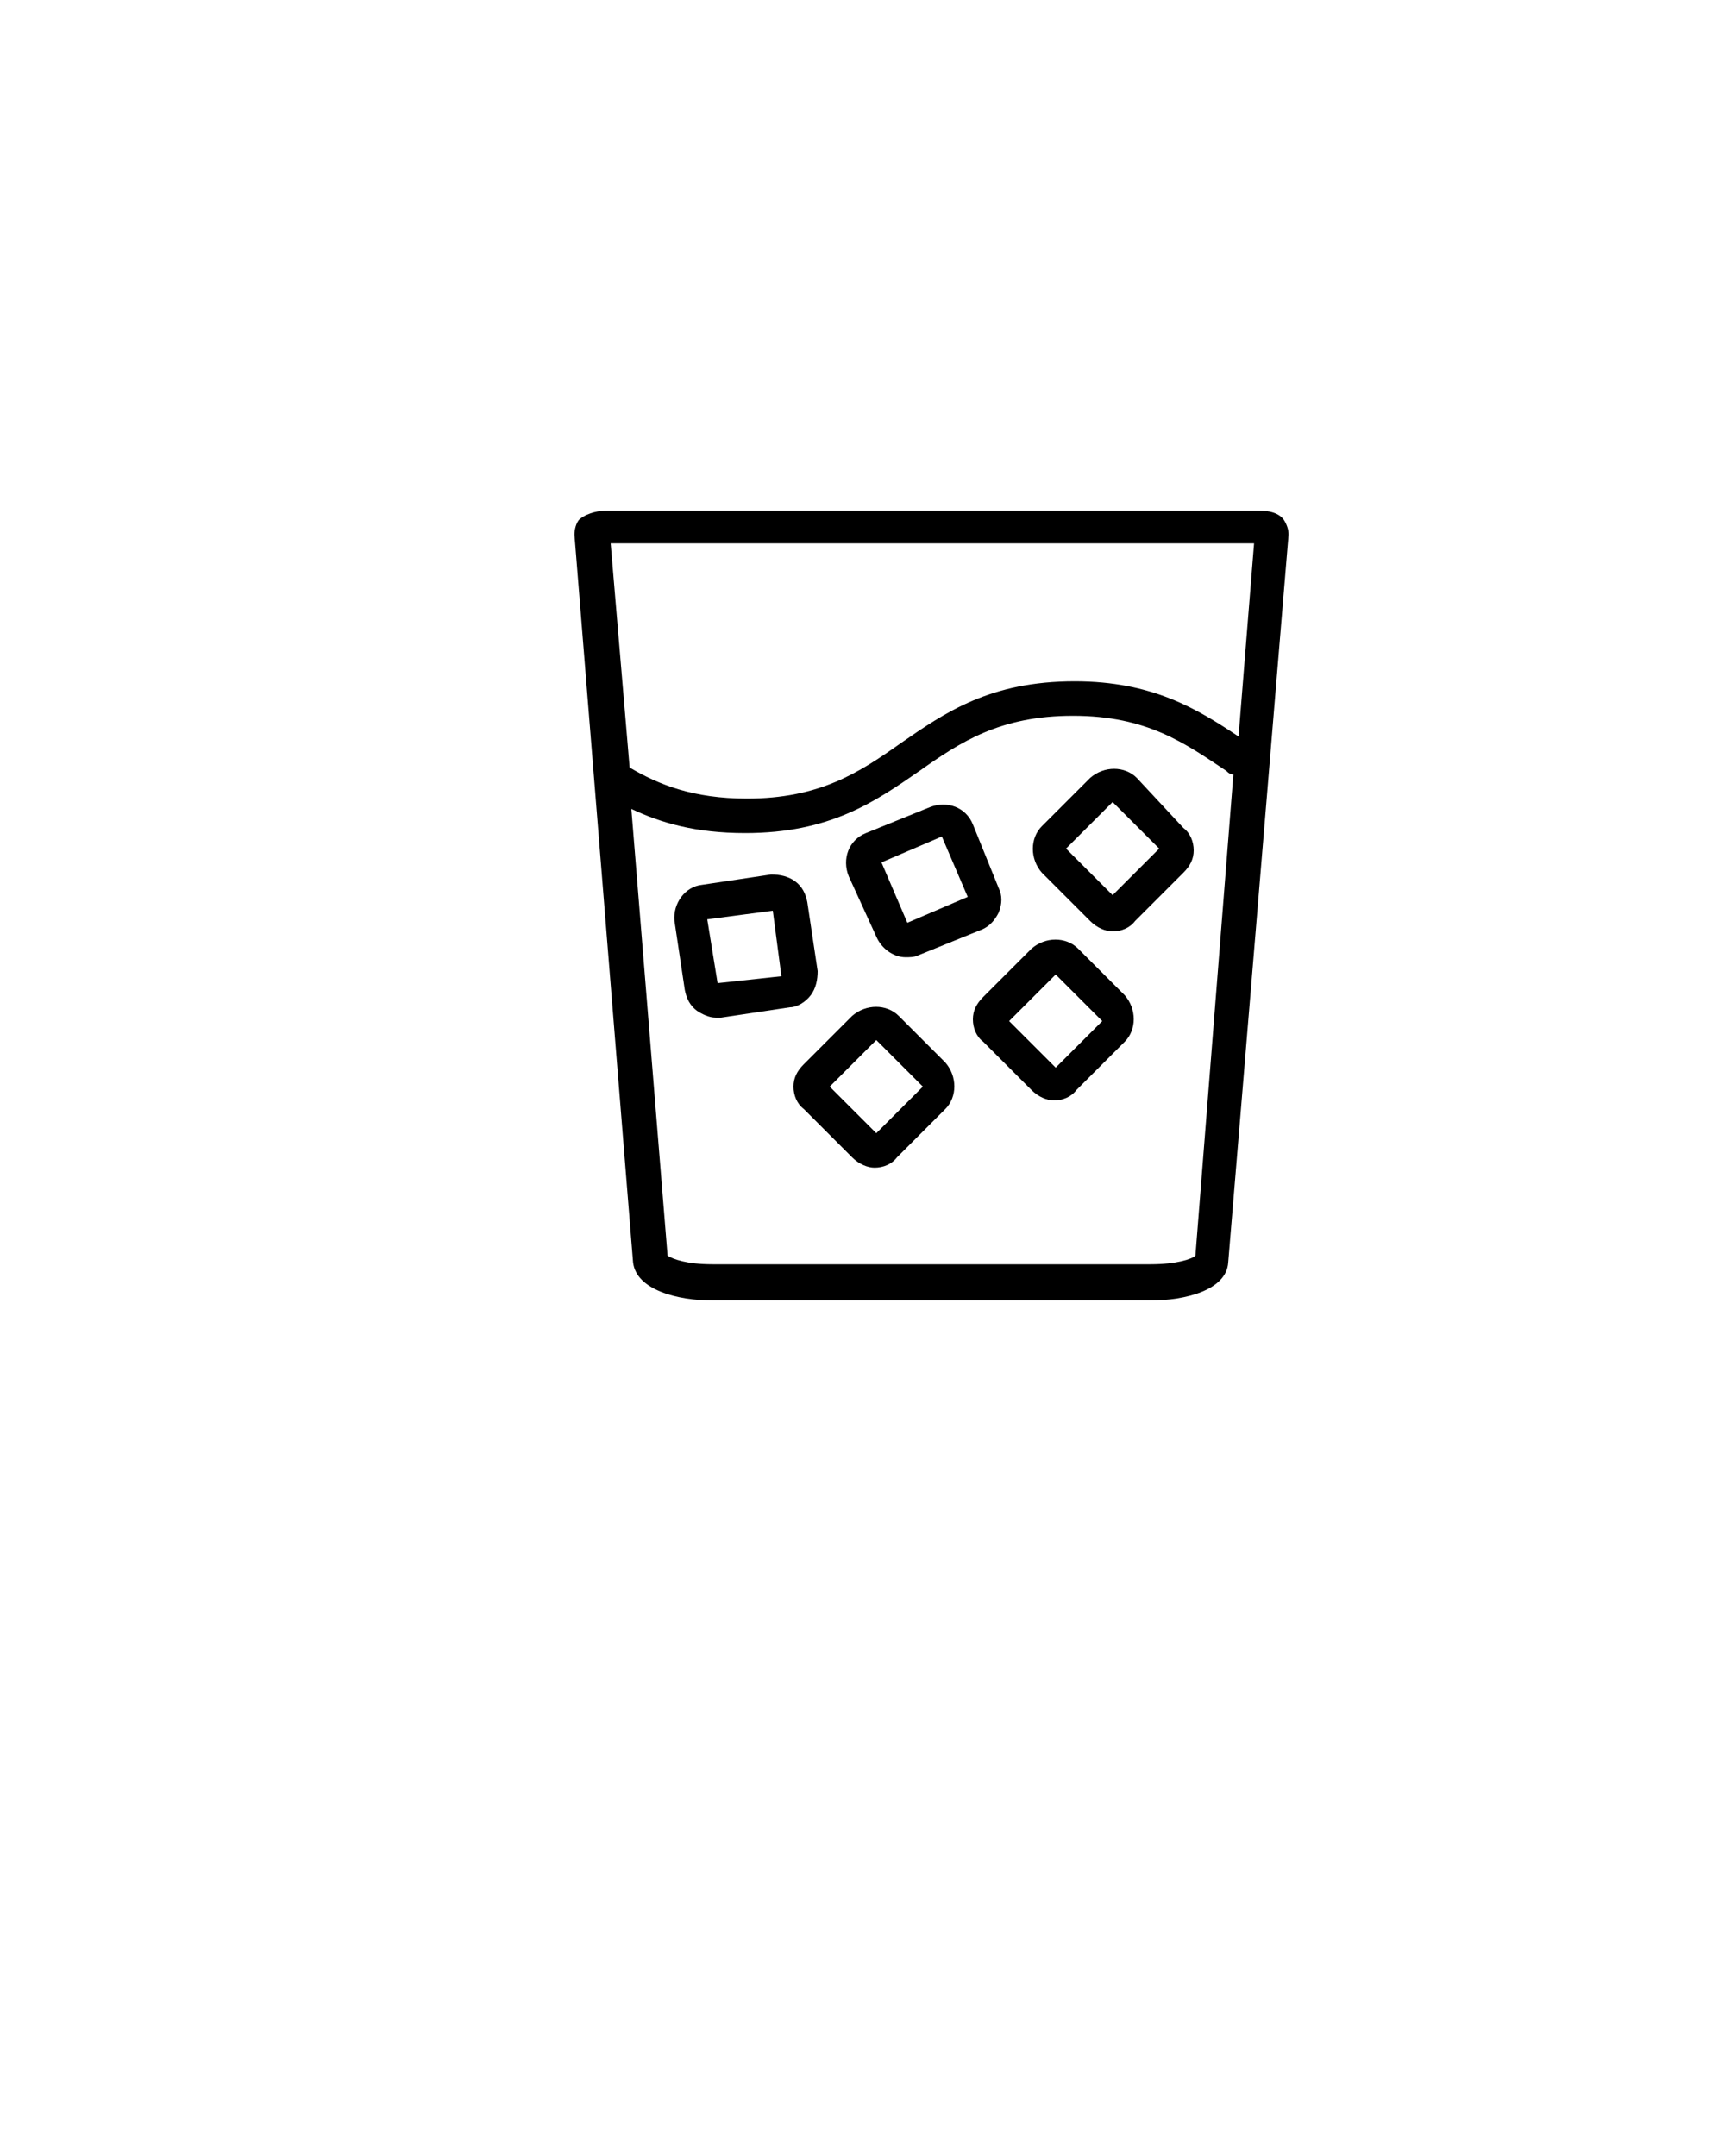 <?xml version="1.0" encoding="UTF-8" standalone="no"?>
<svg
   xmlns:dc="http://purl.org/dc/elements/1.1/"
   xmlns:cc="http://creativecommons.org/ns#"
   xmlns:rdf="http://www.w3.org/1999/02/22-rdf-syntax-ns#"
   xmlns:svg="http://www.w3.org/2000/svg"
   xmlns="http://www.w3.org/2000/svg"
   xmlns:sodipodi="http://sodipodi.sourceforge.net/DTD/sodipodi-0.dtd"
   xmlns:inkscape="http://www.inkscape.org/namespaces/inkscape"
   version="1.1"
   x="0px"
   y="0px"
   viewBox="0 0 100 125"
   style="enable-background:new 0 0 100 100;"
   xml:space="preserve"
   id="svg20"
   sodipodi:docname="noun_Drink_872916.svg"
   inkscape:version="0.92.3 (2405546, 2018-03-11)"><defs
     id="defs24" /><sodipodi:namedview
     pagecolor="#ffffff"
     bordercolor="#666666"
     borderopacity="1"
     objecttolerance="10"
     gridtolerance="10"
     guidetolerance="10"
     inkscape:pageopacity="0"
     inkscape:pageshadow="2"
     inkscape:window-width="668"
     inkscape:window-height="480"
     id="namedview22"
     showgrid="false"
     inkscape:zoom="1.888"
     inkscape:cx="50"
     inkscape:cy="62.5"
     inkscape:window-x="0"
     inkscape:window-y="28"
     inkscape:window-maximized="0"
     inkscape:current-layer="svg20" /><style
     type="text/css"
     id="style2">
	.st0{fill:none;stroke:#000000;stroke-width:2;stroke-linecap:round;stroke-linejoin:round;stroke-miterlimit:10;}
	.st1{fill:none;stroke:#000000;stroke-width:2;stroke-miterlimit:10;}
	.st2{fill:none;stroke:#000000;stroke-width:1.8;stroke-linecap:round;stroke-linejoin:round;stroke-miterlimit:10;}
	.st3{fill:none;stroke:#000000;stroke-width:1.6;stroke-linecap:round;stroke-linejoin:round;stroke-miterlimit:10;}
</style><path
     d="M41.3,75.4h25.4c2,0,4.4-0.6,4.5-2.2L74.7,31c0-0.3-0.1-0.6-0.3-0.9c-0.4-0.5-1.2-0.5-1.6-0.5H35.2c-0.4,0-1.1,0.1-1.6,0.5  c-0.2,0.2-0.3,0.6-0.3,0.9l3.4,42.2C36.9,74.8,39.3,75.4,41.3,75.4z M69.3,72.8c-0.2,0.2-1.1,0.5-2.6,0.5H41.3  c-1.5,0-2.3-0.3-2.6-0.5l-2.1-25.9c1.7,0.8,3.7,1.4,6.6,1.4c4.9,0,7.5-1.8,10.1-3.6c2.4-1.7,4.7-3.2,8.9-3.2c4.3,0,6.5,1.6,8.9,3.2  c0.1,0.1,0.2,0.2,0.4,0.2L69.3,72.8z M72.7,31.5l-0.9,11.2c-2.4-1.6-5-3.2-9.5-3.2c-4.9,0-7.5,1.8-10.1,3.6  c-2.4,1.7-4.7,3.2-8.9,3.2c-3.1,0-5.1-0.8-6.8-1.8l-1.1-13H72.7z"
     id="path4" /><path
     d="M52.1,58.9c-0.7-0.7-1.9-0.7-2.7,0l-2.8,2.8C46.2,62.1,46,62.5,46,63s0.2,1,0.6,1.3l2.8,2.8c0.4,0.4,0.9,0.6,1.3,0.6  c0.5,0,1-0.2,1.3-0.6l2.8-2.8c0.7-0.7,0.7-1.9,0-2.7L52.1,58.9z M50.8,65.7L48.1,63l2.7-2.7l2.7,2.7L50.8,65.7z"
     id="path6" /><path
     d="M62.5,55c-0.7-0.7-1.9-0.7-2.7,0L57,57.8c-0.4,0.4-0.6,0.8-0.6,1.3s0.2,1,0.6,1.3l2.8,2.8c0.4,0.4,0.9,0.6,1.3,0.6  c0.5,0,1-0.2,1.3-0.6l2.8-2.8c0.7-0.7,0.7-1.9,0-2.7L62.5,55z M61.2,61.9l-2.7-2.7l2.7-2.7l2.7,2.7L61.2,61.9z"
     id="path8" /><path
     d="M65.9,45.1c-0.7-0.7-1.9-0.7-2.7,0l-2.8,2.8c-0.7,0.7-0.7,1.9,0,2.7l2.8,2.8c0.4,0.4,0.9,0.6,1.3,0.6c0.5,0,1-0.2,1.3-0.6  l2.8-2.8c0.4-0.4,0.6-0.8,0.6-1.3s-0.2-1-0.6-1.3L65.9,45.1z M64.5,51.9l-2.7-2.7l2.7-2.7l2.7,2.7L64.5,51.9z"
     id="path10" /><path
     d="M47,57.7c0.3-0.4,0.4-0.9,0.4-1.4l-0.6-4c-0.1-0.5-0.3-0.9-0.7-1.2c-0.4-0.3-0.9-0.4-1.4-0.4l-4,0.6c-1,0.1-1.7,1.1-1.6,2.1  l0.6,4c0.1,0.5,0.3,0.9,0.7,1.2c0.3,0.2,0.7,0.4,1.1,0.4c0.1,0,0.2,0,0.3,0l4-0.6C46.2,58.4,46.7,58.1,47,57.7z M41.6,57L41,53.3  l3.8-0.5l0.5,3.8L41.6,57z"
     id="path12" /><path
     d="M50.8,54.3c0.3,0.7,1,1.2,1.7,1.2c0.2,0,0.5,0,0.7-0.1l3.7-1.5c0.5-0.2,0.8-0.6,1-1c0.2-0.5,0.2-1,0-1.4l-1.5-3.7  c-0.4-1-1.5-1.4-2.5-1l-3.7,1.5c-1,0.4-1.4,1.5-1,2.5L50.8,54.3z M54.6,48.5l1.5,3.5l-3.5,1.5l-1.5-3.5L54.6,48.5z"
     id="path14" /></svg>